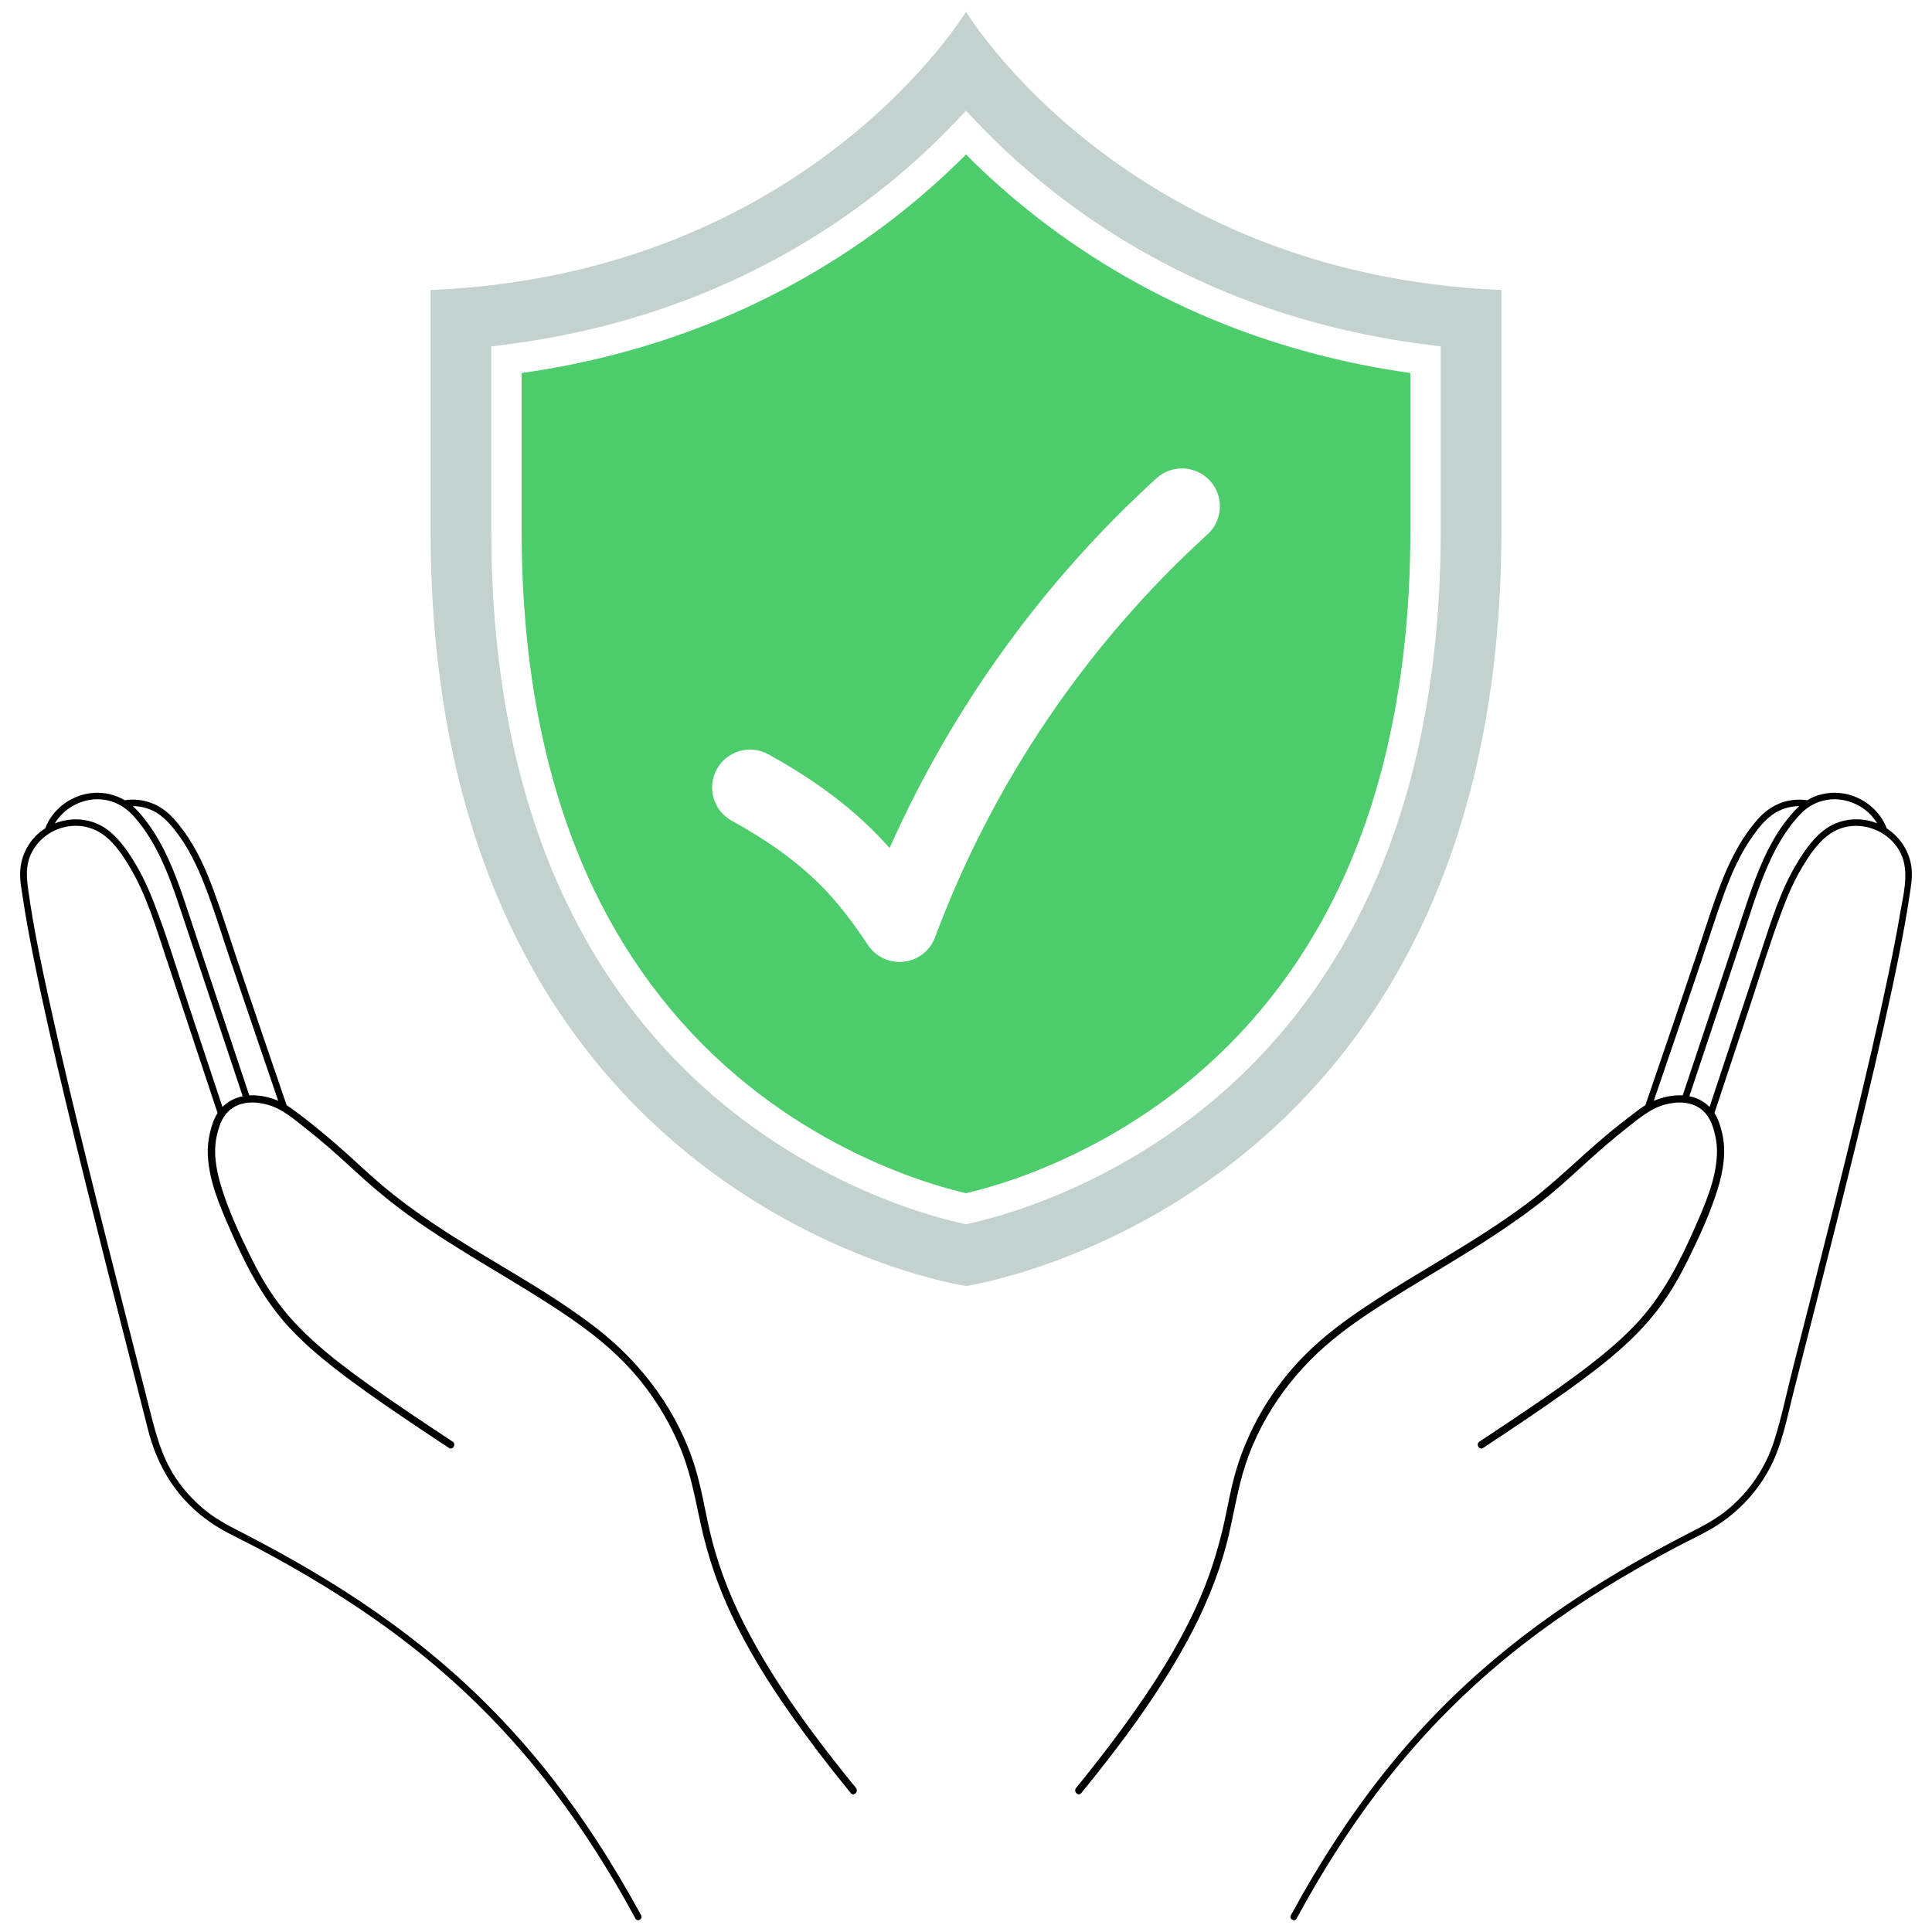 <svg width="86" height="86" viewBox="0 0 86 86" fill="none" xmlns="http://www.w3.org/2000/svg">
<path d="M54.538 14.447C51.505 13.248 48.676 11.634 46.13 9.65C45.02 8.783 43.969 7.853 43 6.877C42.031 7.853 40.98 8.783 39.87 9.65C37.324 11.634 34.496 13.248 31.463 14.447C28.863 15.475 26.092 16.2 23.22 16.605V23.606C23.22 29.77 24.304 35.154 26.443 39.608C28.11 43.077 30.431 46.016 33.344 48.343C35.972 50.442 38.62 51.661 40.379 52.314C41.491 52.727 42.398 52.973 43 53.113C43.603 52.973 44.509 52.727 45.622 52.314C47.38 51.661 50.028 50.442 52.657 48.343C55.569 46.016 57.891 43.077 59.557 39.608C61.697 35.154 62.781 29.77 62.781 23.606V16.605C59.908 16.2 57.138 15.475 54.538 14.447ZM53.75 23.788C48.359 28.69 44.165 34.892 41.624 41.721C41.403 42.315 40.867 42.735 40.238 42.809C40.172 42.817 40.106 42.821 40.041 42.821C39.482 42.821 38.954 42.542 38.638 42.071C37.366 40.168 36.032 38.438 32.572 36.534C31.755 36.085 31.458 35.058 31.907 34.241C32.357 33.424 33.384 33.126 34.2 33.576C36.759 34.985 38.392 36.386 39.6 37.749C42.368 31.521 46.435 25.877 51.479 21.29C52.168 20.663 53.236 20.714 53.863 21.404C54.49 22.093 54.44 23.161 53.75 23.788Z" fill="#4CCC6A"/>
<path d="M43 0.524C43 0.524 35.955 12.209 19.168 12.91C19.168 12.91 19.168 19.384 19.168 23.606C19.168 53.727 43 57.244 43 57.244C43 57.244 66.832 53.727 66.832 23.606C66.832 19.384 66.832 12.91 66.832 12.91C50.046 12.209 43 0.524 43 0.524ZM64.132 23.606C64.132 29.974 63.002 35.555 60.774 40.193C59.019 43.846 56.572 46.944 53.5 49.398C50.731 51.609 47.943 52.893 46.092 53.58C44.813 54.054 43.785 54.323 43.147 54.464L43 54.497L42.854 54.464C42.216 54.323 41.187 54.054 39.909 53.58C38.057 52.893 35.269 51.609 32.501 49.398C29.428 46.944 26.981 43.846 25.226 40.193C22.998 35.555 21.869 29.974 21.869 23.606V15.419L22.46 15.345C25.431 14.972 28.294 14.247 30.967 13.191C33.879 12.04 36.596 10.49 39.04 8.584C40.288 7.612 41.455 6.555 42.511 5.443L43 4.927L43.49 5.443C44.546 6.555 45.713 7.612 46.961 8.584C49.405 10.49 52.121 12.04 55.034 13.191C57.707 14.247 60.569 14.972 63.541 15.345L64.132 15.419L64.132 23.606Z" fill="#C3D1CF"/>
<path d="M33.382 72.785C32.645 71.414 32.052 69.977 31.671 68.466C31.412 67.438 31.262 66.382 30.956 65.366C30.204 62.877 28.611 60.723 26.569 59.136C24.299 57.372 21.699 56.084 19.317 54.483C18.517 53.946 17.738 53.378 17.002 52.756C16.449 52.288 15.921 51.789 15.383 51.304C14.708 50.696 14.009 50.118 13.285 49.57C13.113 49.439 12.942 49.312 12.76 49.199C12.392 48.123 12.023 47.047 11.656 45.97C11.281 44.871 10.908 43.771 10.538 42.67C10.196 41.652 9.876 40.624 9.503 39.617C9.159 38.688 8.751 37.77 8.16 36.969C7.864 36.568 7.535 36.171 7.099 35.915C6.711 35.688 6.258 35.575 5.809 35.595C5.722 35.599 5.635 35.608 5.549 35.621C5.452 35.559 5.344 35.511 5.239 35.467C5.01 35.371 4.769 35.315 4.522 35.295C3.566 35.217 2.595 35.742 2.142 36.588C2.093 36.679 2.051 36.774 2.014 36.871C1.839 36.982 1.677 37.116 1.534 37.271C1.158 37.678 0.935 38.202 0.9 38.755C0.874 39.166 0.96 39.591 1.021 39.997C1.148 40.847 1.306 41.692 1.473 42.534C1.914 44.752 2.427 46.955 2.953 49.154C3.551 51.65 4.175 54.14 4.805 56.627C5.396 58.96 5.995 61.292 6.585 63.625C6.889 64.827 7.428 65.926 8.284 66.835C8.712 67.289 9.205 67.685 9.74 68.005C10.279 68.326 10.856 68.588 11.411 68.881C13.537 70.008 15.603 71.256 17.537 72.69C19.431 74.095 21.188 75.683 22.765 77.437C24.477 79.341 25.969 81.433 27.28 83.631C27.628 84.215 27.963 84.806 28.288 85.404C28.377 85.568 28.628 85.422 28.539 85.257C27.312 83 25.923 80.83 24.318 78.822C22.869 77.008 21.244 75.337 19.465 73.844C17.716 72.375 15.829 71.079 13.863 69.918C12.815 69.299 11.745 68.718 10.661 68.163C10.097 67.875 9.552 67.579 9.063 67.17C8.587 66.772 8.167 66.307 7.823 65.791C7.146 64.777 6.89 63.639 6.594 62.477C6.309 61.355 6.023 60.233 5.737 59.112C5.116 56.677 4.498 54.241 3.896 51.801C3.326 49.489 2.769 47.172 2.257 44.846C1.873 43.101 1.494 41.346 1.252 39.575C1.182 39.065 1.145 38.569 1.35 38.081C1.58 37.537 2.044 37.107 2.596 36.9C3.182 36.681 3.844 36.714 4.392 37.025C5.002 37.372 5.438 38.025 5.788 38.616C6.522 39.853 6.934 41.252 7.384 42.609C7.908 44.187 8.431 45.764 8.954 47.342C9.198 48.076 9.441 48.81 9.685 49.544C9.507 49.818 9.415 50.13 9.34 50.453C9.266 50.768 9.235 51.092 9.251 51.416C9.306 52.609 9.808 53.742 10.281 54.819C10.953 56.351 11.717 57.832 12.857 59.072C13.477 59.745 14.174 60.343 14.894 60.906C15.889 61.682 16.927 62.402 17.971 63.109C18.639 63.562 19.31 64.008 19.983 64.453C20.158 64.569 20.321 64.288 20.147 64.172C18.901 63.349 17.656 62.522 16.441 61.654C15.593 61.048 14.756 60.421 13.982 59.722C13.388 59.187 12.833 58.605 12.359 57.961C11.886 57.318 11.492 56.623 11.14 55.908C10.647 54.908 10.166 53.87 9.843 52.803C9.613 52.043 9.476 51.247 9.669 50.475C9.775 50.05 9.914 49.656 10.276 49.375C10.753 49.005 11.405 49.024 11.959 49.189C12.58 49.375 13.082 49.812 13.582 50.207C13.937 50.486 14.285 50.773 14.626 51.068C15.175 51.542 15.701 52.041 16.241 52.524C16.858 53.074 17.501 53.592 18.169 54.078C20.461 55.743 22.992 57.036 25.328 58.634C26.295 59.296 27.217 60.026 28.013 60.89C29.024 61.989 29.83 63.282 30.371 64.675C30.78 65.727 30.965 66.829 31.209 67.925C31.514 69.292 31.962 70.611 32.56 71.878C33.58 74.038 34.94 76.03 36.381 77.928C36.866 78.567 37.364 79.196 37.872 79.818C38.004 79.98 38.233 79.749 38.102 79.588C36.359 77.452 34.69 75.218 33.382 72.785ZM9.902 49.274C9.4 47.762 8.898 46.25 8.396 44.737C7.897 43.232 7.442 41.703 6.869 40.225C6.62 39.583 6.337 38.953 5.977 38.365C5.629 37.798 5.204 37.194 4.634 36.832C3.97 36.41 3.146 36.372 2.44 36.653C2.822 36.013 3.542 35.595 4.288 35.579C4.522 35.574 4.726 35.601 4.95 35.67C5.06 35.704 5.154 35.741 5.255 35.792C5.309 35.819 5.359 35.851 5.412 35.879C5.419 35.882 5.423 35.884 5.426 35.885C5.433 35.89 5.44 35.895 5.448 35.899C5.46 35.907 5.472 35.916 5.484 35.924C5.521 35.949 5.558 35.974 5.593 36.001C5.836 36.183 6.036 36.422 6.223 36.659C6.407 36.891 6.573 37.138 6.725 37.392C7.345 38.423 7.731 39.571 8.108 40.707C8.524 41.96 8.94 43.213 9.358 44.465C9.802 45.8 10.247 47.134 10.693 48.468C10.729 48.578 10.766 48.688 10.803 48.798C10.466 48.866 10.154 49.02 9.902 49.274ZM11.428 48.762C11.317 48.753 11.206 48.752 11.096 48.759C10.653 47.431 10.209 46.102 9.767 44.774C9.335 43.477 8.903 42.18 8.472 40.883C8.083 39.709 7.7 38.517 7.087 37.435C6.935 37.167 6.769 36.906 6.586 36.658C6.399 36.405 6.199 36.152 5.968 35.938C5.948 35.919 5.927 35.902 5.907 35.884C5.959 35.884 6.012 35.886 6.064 35.889C6.271 35.904 6.475 35.952 6.669 36.027C7.115 36.201 7.448 36.537 7.744 36.902C8.352 37.653 8.778 38.538 9.124 39.435C9.503 40.414 9.813 41.421 10.146 42.417C10.511 43.505 10.879 44.591 11.249 45.678C11.62 46.767 11.993 47.856 12.366 48.946C12.372 48.964 12.379 48.983 12.385 49.001C12.384 49.001 12.384 49 12.383 49C12.079 48.869 11.758 48.788 11.428 48.762Z" fill="black"/>
<path d="M85.097 38.719C85.037 37.952 84.607 37.282 83.988 36.876C83.642 35.976 82.774 35.356 81.812 35.292C81.571 35.276 81.324 35.299 81.089 35.357C80.871 35.411 80.642 35.497 80.45 35.621C80.034 35.562 79.608 35.602 79.216 35.762C78.994 35.852 78.791 35.973 78.604 36.122C78.404 36.281 78.234 36.473 78.073 36.67C77.438 37.444 76.993 38.344 76.629 39.272C76.244 40.253 75.934 41.264 75.599 42.263C75.23 43.364 74.858 44.463 74.484 45.562C74.108 46.664 73.731 47.766 73.354 48.868C73.316 48.978 73.279 49.087 73.241 49.197C73.043 49.32 72.856 49.462 72.669 49.605C72.268 49.91 71.872 50.223 71.486 50.547C70.302 51.54 69.216 52.641 67.977 53.569C65.71 55.267 63.185 56.569 60.831 58.136C59.868 58.776 58.934 59.471 58.114 60.289C57.05 61.35 56.184 62.609 55.57 63.98C55.26 64.673 55.017 65.385 54.845 66.123C54.726 66.63 54.629 67.143 54.519 67.653C54.227 69.002 53.81 70.309 53.23 71.564C52.227 73.733 50.873 75.732 49.436 77.635C48.937 78.296 48.423 78.946 47.899 79.588C47.768 79.749 47.996 79.98 48.129 79.818C49.853 77.705 51.506 75.5 52.817 73.101C53.573 71.717 54.195 70.261 54.596 68.733C54.865 67.71 55.017 66.659 55.304 65.641C55.972 63.265 57.447 61.168 59.349 59.615C60.322 58.82 61.389 58.143 62.458 57.485C63.795 56.661 65.156 55.878 66.469 55.016C67.323 54.455 68.159 53.865 68.95 53.218C69.508 52.761 70.038 52.271 70.571 51.785C71.187 51.223 71.817 50.678 72.474 50.163C72.977 49.768 73.479 49.341 74.109 49.17C74.676 49.016 75.33 49.022 75.792 49.431C76.115 49.718 76.239 50.094 76.338 50.499C76.41 50.795 76.438 51.08 76.426 51.389C76.38 52.552 75.873 53.669 75.412 54.717C74.753 56.214 74.005 57.664 72.885 58.872C72.273 59.533 71.586 60.121 70.876 60.676C69.891 61.446 68.858 62.156 67.823 62.858C67.169 63.3 66.512 63.737 65.854 64.172C65.68 64.287 65.843 64.569 66.018 64.453C67.287 63.614 68.556 62.772 69.793 61.885C70.647 61.273 71.492 60.638 72.272 59.932C72.879 59.383 73.438 58.785 73.923 58.125C74.401 57.474 74.799 56.769 75.155 56.045C75.657 55.022 76.15 53.96 76.478 52.868C76.715 52.076 76.851 51.243 76.655 50.428C76.58 50.114 76.488 49.812 76.316 49.544C76.823 48.014 77.331 46.483 77.839 44.953C78.332 43.465 78.789 41.96 79.34 40.493C79.587 39.834 79.87 39.186 80.233 38.581C80.587 37.992 81.024 37.345 81.641 37.008C82.743 36.405 84.213 36.961 84.669 38.125C84.979 38.917 84.713 39.88 84.575 40.691C84.424 41.582 84.248 42.468 84.064 43.352C83.599 45.585 83.076 47.806 82.539 50.022C81.945 52.474 81.329 54.921 80.708 57.367C80.411 58.534 80.114 59.7 79.816 60.867C79.539 61.955 79.312 63.072 78.972 64.142C78.594 65.332 77.871 66.397 76.909 67.193C76.419 67.599 75.872 67.892 75.308 68.18C74.754 68.463 74.204 68.754 73.659 69.053C71.624 70.169 69.653 71.407 67.811 72.821C65.997 74.214 64.314 75.772 62.802 77.488C61.16 79.351 59.719 81.385 58.45 83.518C58.108 84.091 57.78 84.671 57.462 85.257C57.372 85.422 57.623 85.569 57.713 85.404C58.978 83.077 60.414 80.838 62.087 78.781C63.583 76.941 65.263 75.254 67.1 73.752C68.944 72.245 70.938 70.928 73.007 69.751C73.54 69.447 74.079 69.152 74.622 68.865C75.187 68.566 75.777 68.301 76.322 67.967C77.376 67.322 78.246 66.387 78.811 65.289C79.341 64.26 79.549 63.097 79.832 61.984C80.13 60.81 80.43 59.636 80.729 58.462C81.366 55.96 82 53.458 82.613 50.95C83.178 48.635 83.731 46.316 84.228 43.985C84.429 43.041 84.621 42.096 84.79 41.147C84.859 40.758 84.925 40.368 84.983 39.977C85.044 39.565 85.13 39.136 85.097 38.719ZM74.533 48.766C74.215 48.796 73.908 48.876 73.615 49.002C73.948 48.03 74.281 47.058 74.612 46.086C74.983 44.999 75.352 43.912 75.717 42.824C76.058 41.809 76.378 40.786 76.746 39.781C77.08 38.87 77.476 37.971 78.044 37.181C78.321 36.796 78.635 36.409 79.048 36.167C79.367 35.98 79.727 35.885 80.094 35.884C80.07 35.904 80.047 35.925 80.024 35.946C79.907 36.056 79.8 36.177 79.697 36.299C79.495 36.539 79.309 36.793 79.14 37.057C78.473 38.1 78.061 39.283 77.672 40.451C77.245 41.731 76.821 43.012 76.394 44.292C75.941 45.654 75.486 47.016 75.031 48.378C74.989 48.505 74.946 48.632 74.904 48.759C74.782 48.752 74.657 48.754 74.533 48.766ZM81.335 36.852C80.771 37.224 80.348 37.83 80.003 38.4C79.254 39.633 78.833 41.033 78.382 42.393C77.848 44.002 77.314 45.611 76.781 47.219C76.553 47.904 76.326 48.59 76.099 49.275C75.845 49.019 75.534 48.865 75.198 48.797C75.626 47.514 76.054 46.231 76.482 44.948C76.905 43.678 77.328 42.409 77.749 41.139C78.129 39.995 78.491 38.832 79.063 37.766C79.344 37.242 79.676 36.74 80.081 36.303C80.184 36.191 80.294 36.084 80.417 35.993C80.45 35.969 80.483 35.946 80.517 35.924C80.531 35.914 80.546 35.904 80.56 35.895C80.566 35.891 80.571 35.888 80.576 35.884C80.579 35.883 80.583 35.881 80.588 35.879C80.645 35.852 80.698 35.816 80.753 35.788C80.855 35.737 80.954 35.699 81.067 35.665C81.166 35.636 81.293 35.608 81.378 35.597C82.237 35.481 83.117 35.909 83.56 36.651C83.379 36.578 83.189 36.524 82.991 36.495C82.416 36.409 81.821 36.531 81.335 36.852Z" fill="black"/>
</svg>
